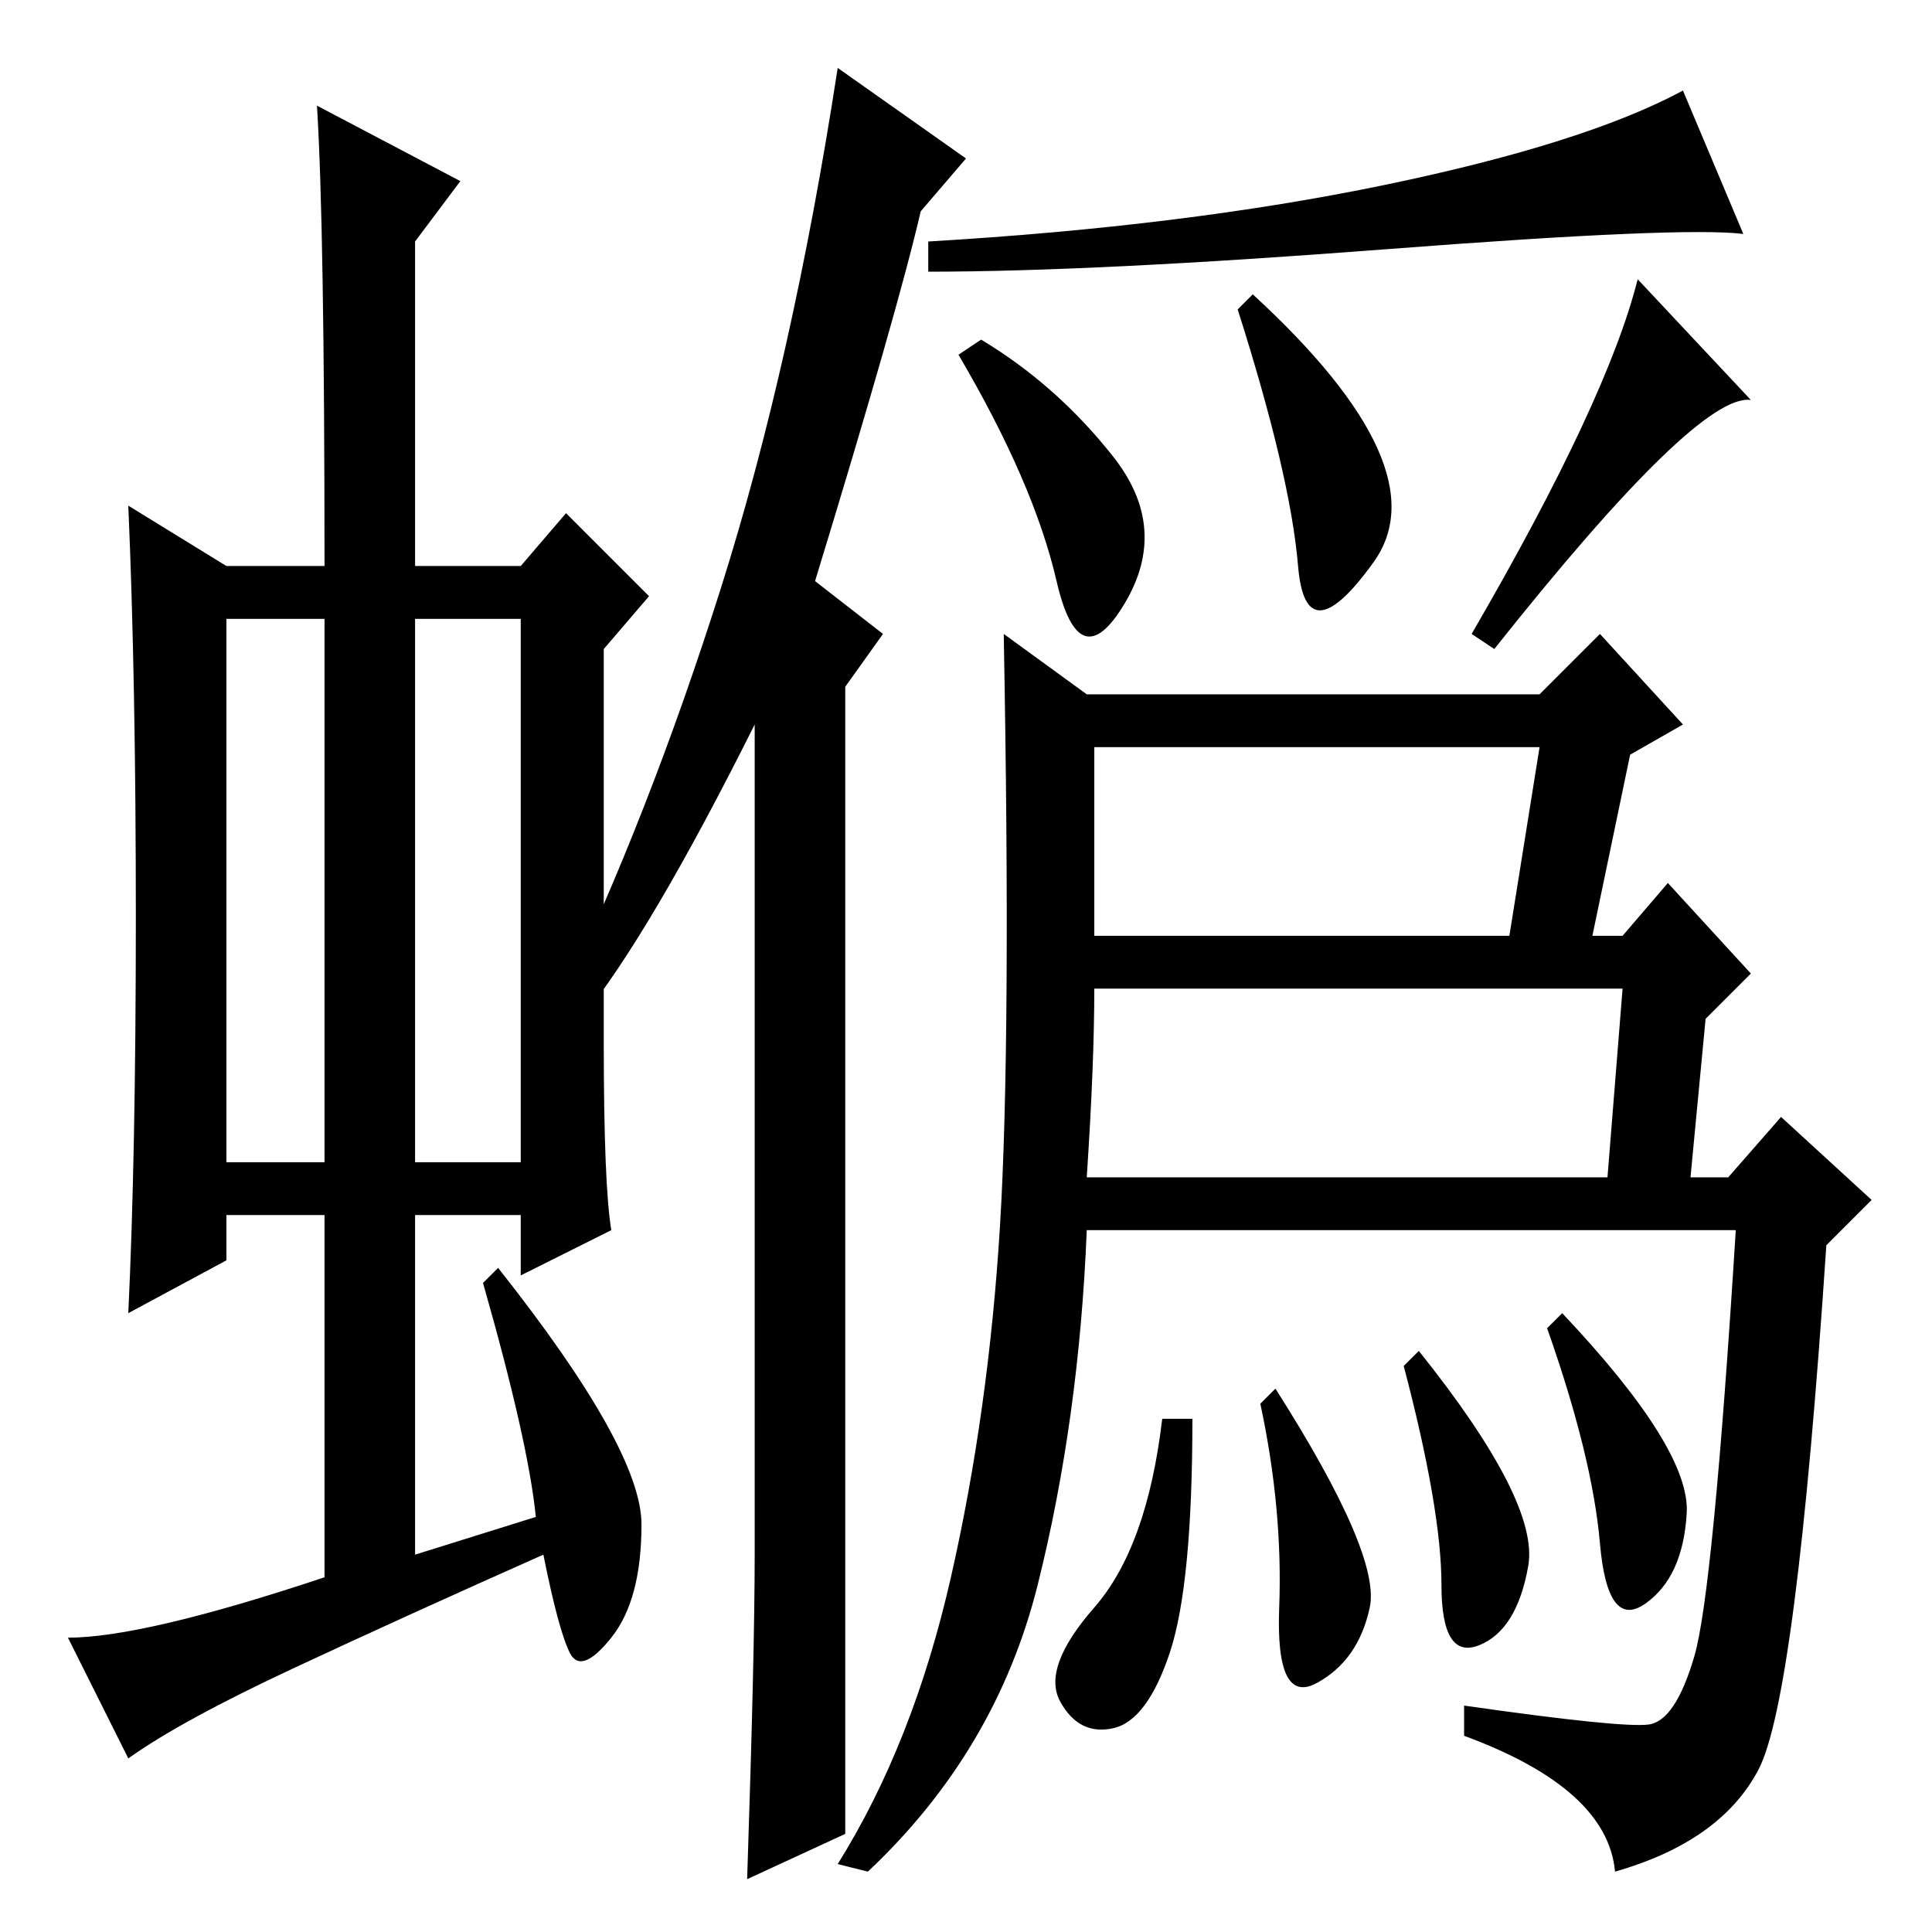 <?xml version="1.0" standalone="no"?>
<!DOCTYPE svg PUBLIC "-//W3C//DTD SVG 1.1//EN" "http://www.w3.org/Graphics/SVG/1.1/DTD/svg11.dtd" >
<svg xmlns="http://www.w3.org/2000/svg" xmlns:xlink="http://www.w3.org/1999/xlink" version="1.1" viewBox="0 -36 256 256">
  <g transform="matrix(1 0 0 -1 0 220)">
   <path fill="currentColor"
d="M30 102h13v72h-13v-72zM55 102h14v72h-14v-72zM43 47v48h-13v-6l-13 -7q1 21 1 52.5t-1 54.5l13 -8h13q0 45 -1 61l19 -10l-6 -8v-43h14l6 7l11 -11l-6 -7v-52q0 -19 1 -25l-12 -6v8h-14v-45l16 5q-1 10 -7 31l2 2q19 -24 19 -34t-4 -15t-5.5 -2t-3.5 13q-18 -8 -33 -15
t-22 -12l-8 16q10 0 34 8zM112 13l-13 -6q1 30 1 43v110q-14 -28 -23 -39l-3 2q12 25 21.5 55t15.5 69l17 -12l-6 -7q-3 -13 -14 -49l9 -7l-5 -7v-152zM184 223q-39 -3 -61 -3v4q34 2 60.5 7.5t39.5 12.5l8 -19q-8 1 -47 -2zM147.5 195.5q7.5 -9.5 1.5 -19.5t-9 3t-13 30
l3 2q10 -6 17.5 -15.5zM169 72q14 -22 12.5 -29t-7 -10t-5 10t-2.5 27zM217 219l15 -16q-7 1 -34 -33l-3 2q18 31 22 47zM126 47q5 22 6.5 46.5t0.5 78.5l11 -8h60l8 8l11 -12l-7 -4l-5 -24h4l6 7l11 -12l-6 -6l-2 -21h5l7 8l12 -11l-6 -6q-4 -60 -9 -69.5t-19 -13.5
q-1 11 -20 18v4q21 -3 24.5 -2.5t6 9t5.5 56.5h-86q-1 -25 -6.5 -47t-22.5 -38l-4 1q10 16 15 38zM204 157h-59v-25h55zM144 100h69l2 25h-70q0 -10 -1 -25zM155 37q-3 -9 -7.5 -10t-7 3.5t4.5 12.5t9 25h4q0 -22 -3 -31zM166 217q25 -23 16 -35.5t-10 -0.5t-8 34zM188 77
q16 -20 14.5 -28.5t-6.5 -10.5t-5 8t-5 29zM223.5 55.5q-0.5 -8.5 -5.5 -12t-6 8t-7 28.5l2 2q17 -18 16.5 -26.5z" />
  </g>

</svg>
